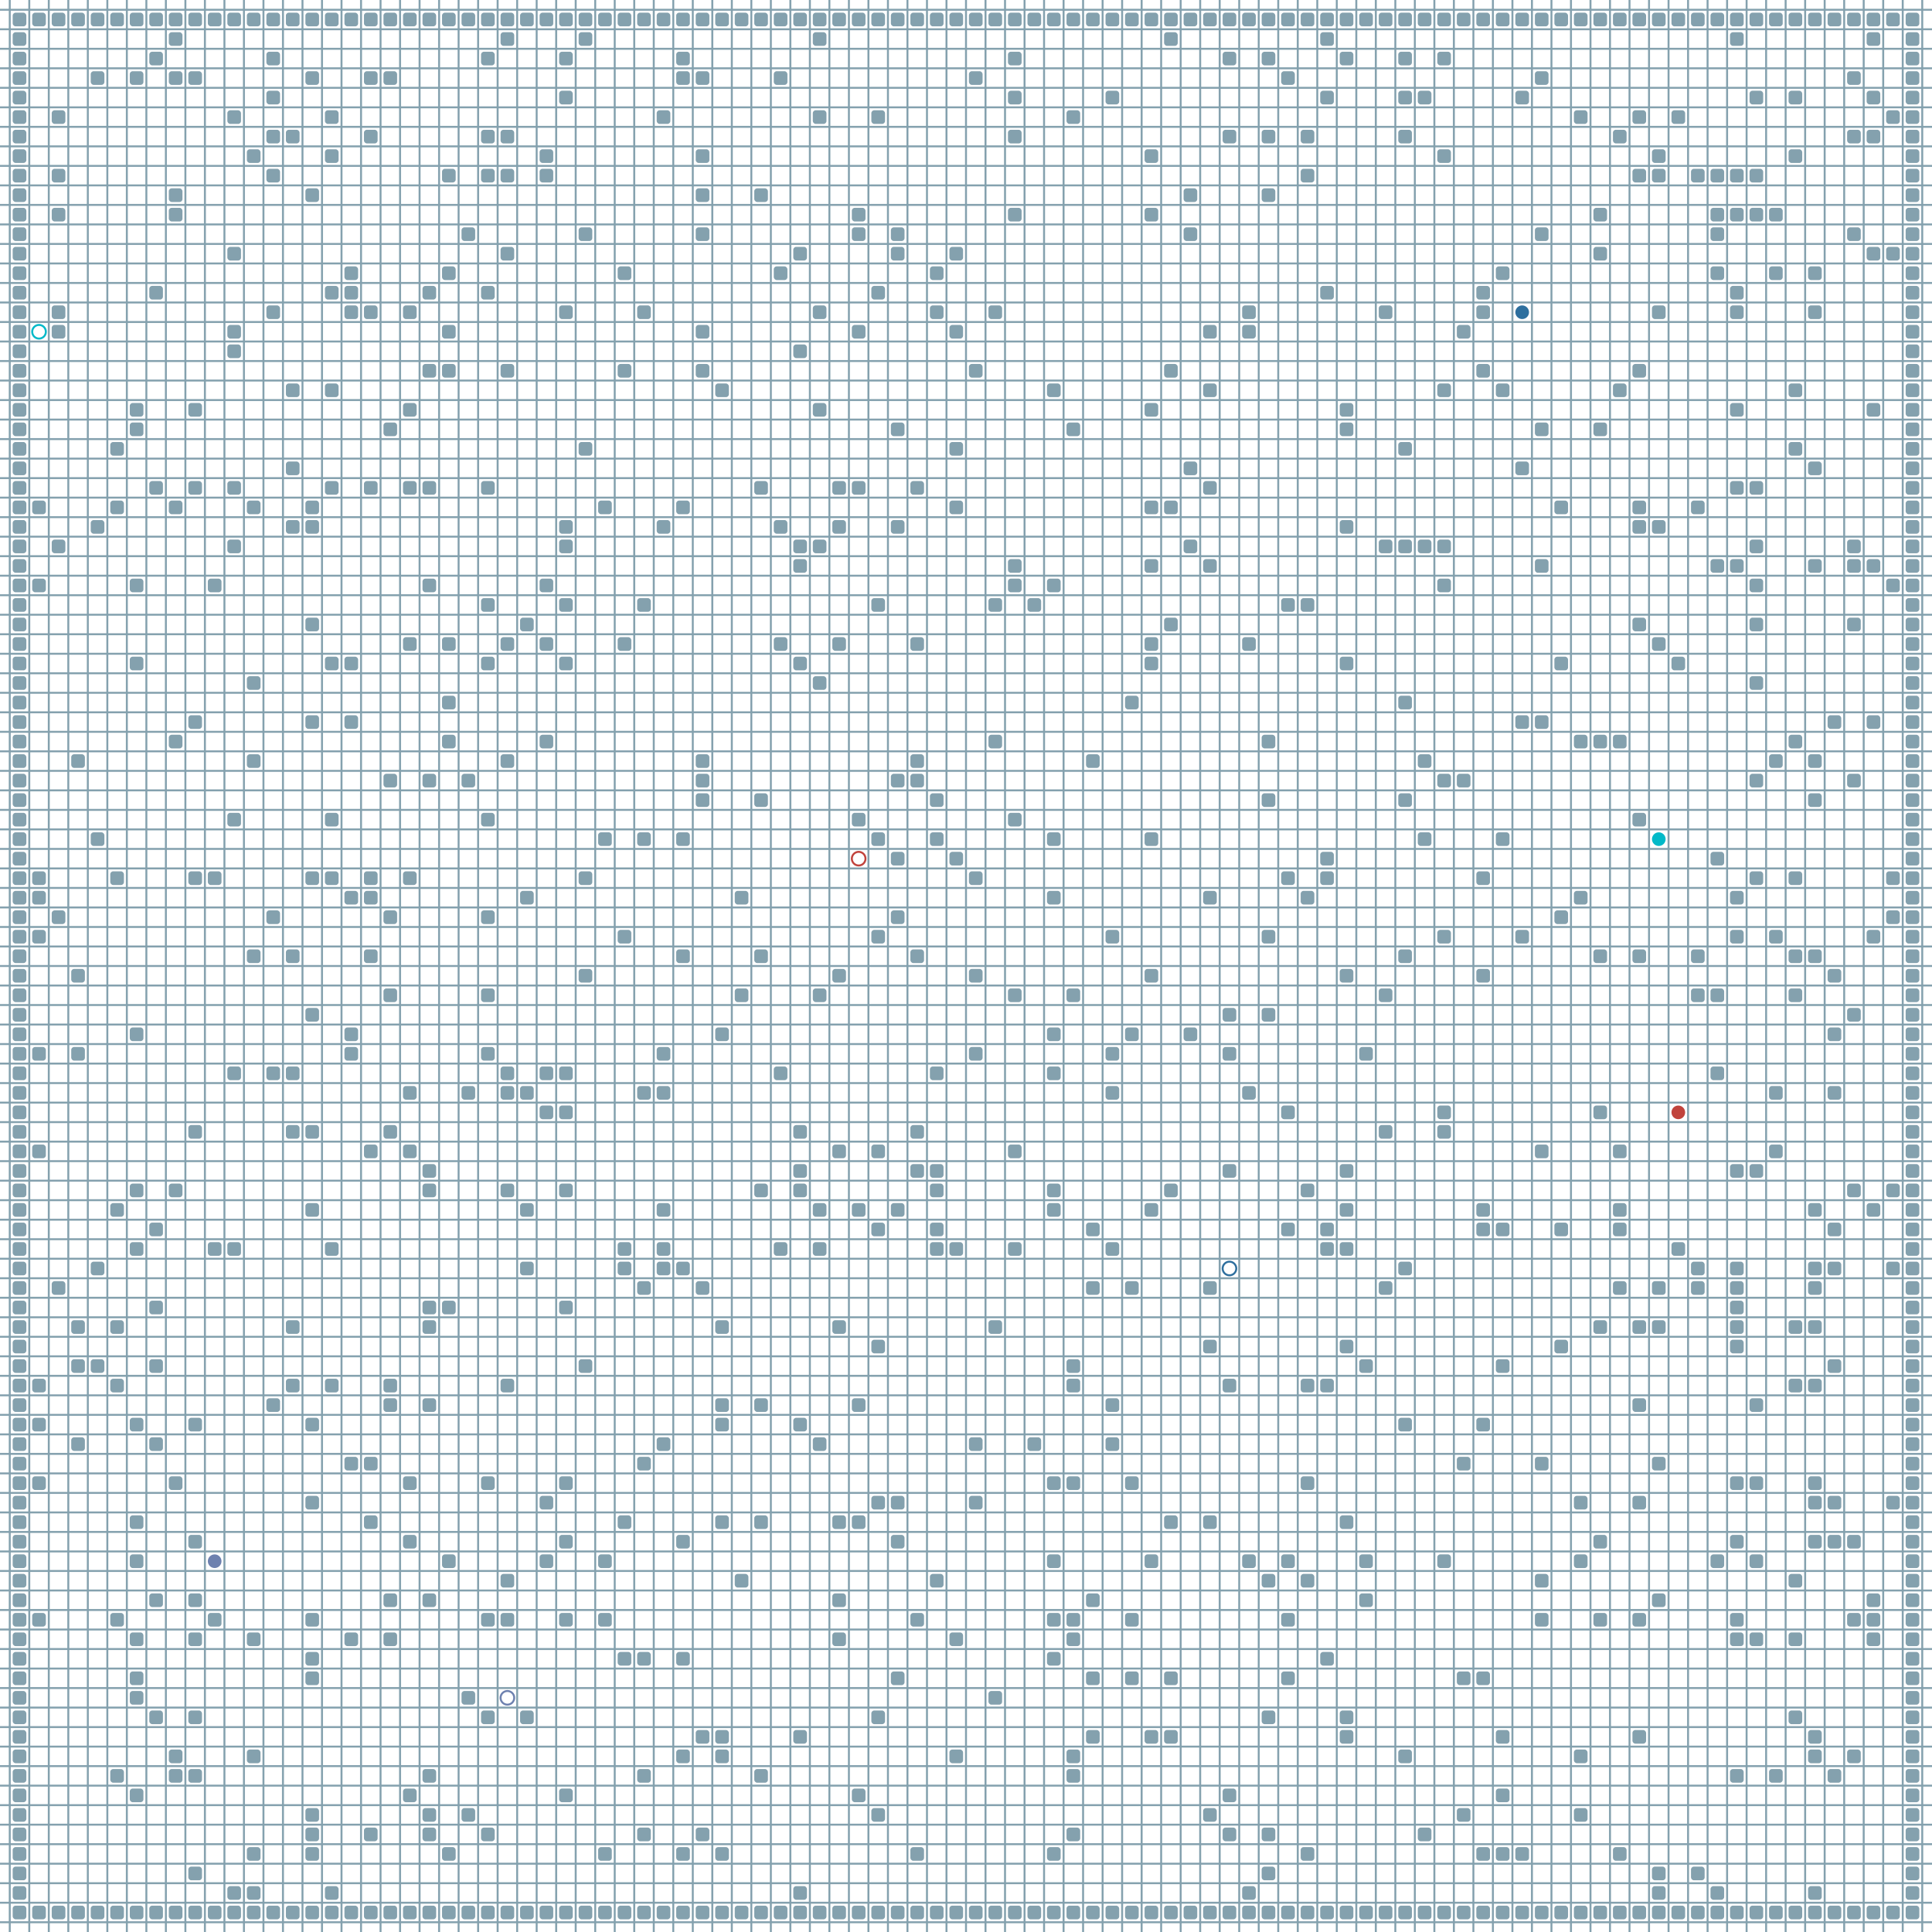 <?xml version="1.0" encoding="UTF-8"?>
        <svg xmlns="http://www.w3.org/2000/svg" xmlns:xlink="http://www.w3.org/1999/xlink"
             width="512" height="512" viewBox="0 -9900 9900 9900">
<defs>

        <rect id="obstacle" width="70" height="70" fill="#84A1AE" rx="15"/>
        <style>
        .line {stroke: #84A1AE; stroke-width: 10;}
        .agent {r: 35;}
        .target {fill: none; stroke-width: 10; r: 35;}
        </style>
        
</defs>

<line class="line" x1="-50.0" x2="-50.0" y1="0" y2="-9900" />
<line class="line" x1="50.0" x2="50.0" y1="0" y2="-9900" />
<line class="line" x1="150.0" x2="150.0" y1="0" y2="-9900" />
<line class="line" x1="250.0" x2="250.0" y1="0" y2="-9900" />
<line class="line" x1="350.0" x2="350.0" y1="0" y2="-9900" />
<line class="line" x1="450.0" x2="450.0" y1="0" y2="-9900" />
<line class="line" x1="550.0" x2="550.0" y1="0" y2="-9900" />
<line class="line" x1="650.0" x2="650.0" y1="0" y2="-9900" />
<line class="line" x1="750.0" x2="750.0" y1="0" y2="-9900" />
<line class="line" x1="850.0" x2="850.0" y1="0" y2="-9900" />
<line class="line" x1="950.0" x2="950.0" y1="0" y2="-9900" />
<line class="line" x1="1050.0" x2="1050.0" y1="0" y2="-9900" />
<line class="line" x1="1150.0" x2="1150.0" y1="0" y2="-9900" />
<line class="line" x1="1250.0" x2="1250.0" y1="0" y2="-9900" />
<line class="line" x1="1350.0" x2="1350.0" y1="0" y2="-9900" />
<line class="line" x1="1450.0" x2="1450.0" y1="0" y2="-9900" />
<line class="line" x1="1550.0" x2="1550.0" y1="0" y2="-9900" />
<line class="line" x1="1650.0" x2="1650.0" y1="0" y2="-9900" />
<line class="line" x1="1750.0" x2="1750.0" y1="0" y2="-9900" />
<line class="line" x1="1850.0" x2="1850.0" y1="0" y2="-9900" />
<line class="line" x1="1950.0" x2="1950.0" y1="0" y2="-9900" />
<line class="line" x1="2050.0" x2="2050.0" y1="0" y2="-9900" />
<line class="line" x1="2150.0" x2="2150.0" y1="0" y2="-9900" />
<line class="line" x1="2250.0" x2="2250.0" y1="0" y2="-9900" />
<line class="line" x1="2350.0" x2="2350.0" y1="0" y2="-9900" />
<line class="line" x1="2450.0" x2="2450.0" y1="0" y2="-9900" />
<line class="line" x1="2550.0" x2="2550.0" y1="0" y2="-9900" />
<line class="line" x1="2650.0" x2="2650.0" y1="0" y2="-9900" />
<line class="line" x1="2750.0" x2="2750.0" y1="0" y2="-9900" />
<line class="line" x1="2850.0" x2="2850.0" y1="0" y2="-9900" />
<line class="line" x1="2950.0" x2="2950.0" y1="0" y2="-9900" />
<line class="line" x1="3050.0" x2="3050.0" y1="0" y2="-9900" />
<line class="line" x1="3150.0" x2="3150.0" y1="0" y2="-9900" />
<line class="line" x1="3250.0" x2="3250.0" y1="0" y2="-9900" />
<line class="line" x1="3350.0" x2="3350.0" y1="0" y2="-9900" />
<line class="line" x1="3450.0" x2="3450.0" y1="0" y2="-9900" />
<line class="line" x1="3550.0" x2="3550.0" y1="0" y2="-9900" />
<line class="line" x1="3650.0" x2="3650.0" y1="0" y2="-9900" />
<line class="line" x1="3750.0" x2="3750.0" y1="0" y2="-9900" />
<line class="line" x1="3850.0" x2="3850.0" y1="0" y2="-9900" />
<line class="line" x1="3950.0" x2="3950.0" y1="0" y2="-9900" />
<line class="line" x1="4050.0" x2="4050.0" y1="0" y2="-9900" />
<line class="line" x1="4150.0" x2="4150.0" y1="0" y2="-9900" />
<line class="line" x1="4250.0" x2="4250.0" y1="0" y2="-9900" />
<line class="line" x1="4350.0" x2="4350.0" y1="0" y2="-9900" />
<line class="line" x1="4450.0" x2="4450.0" y1="0" y2="-9900" />
<line class="line" x1="4550.0" x2="4550.0" y1="0" y2="-9900" />
<line class="line" x1="4650.0" x2="4650.0" y1="0" y2="-9900" />
<line class="line" x1="4750.0" x2="4750.0" y1="0" y2="-9900" />
<line class="line" x1="4850.0" x2="4850.0" y1="0" y2="-9900" />
<line class="line" x1="4950.0" x2="4950.0" y1="0" y2="-9900" />
<line class="line" x1="5050.0" x2="5050.0" y1="0" y2="-9900" />
<line class="line" x1="5150.0" x2="5150.0" y1="0" y2="-9900" />
<line class="line" x1="5250.0" x2="5250.0" y1="0" y2="-9900" />
<line class="line" x1="5350.0" x2="5350.0" y1="0" y2="-9900" />
<line class="line" x1="5450.0" x2="5450.0" y1="0" y2="-9900" />
<line class="line" x1="5550.0" x2="5550.0" y1="0" y2="-9900" />
<line class="line" x1="5650.0" x2="5650.0" y1="0" y2="-9900" />
<line class="line" x1="5750.0" x2="5750.0" y1="0" y2="-9900" />
<line class="line" x1="5850.0" x2="5850.0" y1="0" y2="-9900" />
<line class="line" x1="5950.0" x2="5950.0" y1="0" y2="-9900" />
<line class="line" x1="6050.0" x2="6050.0" y1="0" y2="-9900" />
<line class="line" x1="6150.0" x2="6150.0" y1="0" y2="-9900" />
<line class="line" x1="6250.0" x2="6250.0" y1="0" y2="-9900" />
<line class="line" x1="6350.0" x2="6350.0" y1="0" y2="-9900" />
<line class="line" x1="6450.0" x2="6450.0" y1="0" y2="-9900" />
<line class="line" x1="6550.0" x2="6550.0" y1="0" y2="-9900" />
<line class="line" x1="6650.0" x2="6650.0" y1="0" y2="-9900" />
<line class="line" x1="6750.0" x2="6750.0" y1="0" y2="-9900" />
<line class="line" x1="6850.0" x2="6850.0" y1="0" y2="-9900" />
<line class="line" x1="6950.0" x2="6950.0" y1="0" y2="-9900" />
<line class="line" x1="7050.0" x2="7050.0" y1="0" y2="-9900" />
<line class="line" x1="7150.0" x2="7150.0" y1="0" y2="-9900" />
<line class="line" x1="7250.0" x2="7250.0" y1="0" y2="-9900" />
<line class="line" x1="7350.0" x2="7350.0" y1="0" y2="-9900" />
<line class="line" x1="7450.0" x2="7450.0" y1="0" y2="-9900" />
<line class="line" x1="7550.0" x2="7550.0" y1="0" y2="-9900" />
<line class="line" x1="7650.0" x2="7650.0" y1="0" y2="-9900" />
<line class="line" x1="7750.0" x2="7750.0" y1="0" y2="-9900" />
<line class="line" x1="7850.0" x2="7850.0" y1="0" y2="-9900" />
<line class="line" x1="7950.0" x2="7950.0" y1="0" y2="-9900" />
<line class="line" x1="8050.0" x2="8050.0" y1="0" y2="-9900" />
<line class="line" x1="8150.0" x2="8150.0" y1="0" y2="-9900" />
<line class="line" x1="8250.0" x2="8250.0" y1="0" y2="-9900" />
<line class="line" x1="8350.0" x2="8350.0" y1="0" y2="-9900" />
<line class="line" x1="8450.0" x2="8450.0" y1="0" y2="-9900" />
<line class="line" x1="8550.0" x2="8550.0" y1="0" y2="-9900" />
<line class="line" x1="8650.0" x2="8650.0" y1="0" y2="-9900" />
<line class="line" x1="8750.0" x2="8750.0" y1="0" y2="-9900" />
<line class="line" x1="8850.0" x2="8850.0" y1="0" y2="-9900" />
<line class="line" x1="8950.0" x2="8950.0" y1="0" y2="-9900" />
<line class="line" x1="9050.0" x2="9050.0" y1="0" y2="-9900" />
<line class="line" x1="9150.0" x2="9150.0" y1="0" y2="-9900" />
<line class="line" x1="9250.0" x2="9250.0" y1="0" y2="-9900" />
<line class="line" x1="9350.0" x2="9350.0" y1="0" y2="-9900" />
<line class="line" x1="9450.0" x2="9450.0" y1="0" y2="-9900" />
<line class="line" x1="9550.0" x2="9550.0" y1="0" y2="-9900" />
<line class="line" x1="9650.0" x2="9650.0" y1="0" y2="-9900" />
<line class="line" x1="9750.0" x2="9750.0" y1="0" y2="-9900" />
<line class="line" x1="9850.0" x2="9850.0" y1="0" y2="-9900" />
<line class="line" x1="0" x2="9900" y1="50.0" y2="50.0" />
<line class="line" x1="0" x2="9900" y1="-50.0" y2="-50.0" />
<line class="line" x1="0" x2="9900" y1="-150.0" y2="-150.0" />
<line class="line" x1="0" x2="9900" y1="-250.0" y2="-250.0" />
<line class="line" x1="0" x2="9900" y1="-350.0" y2="-350.0" />
<line class="line" x1="0" x2="9900" y1="-450.0" y2="-450.0" />
<line class="line" x1="0" x2="9900" y1="-550.0" y2="-550.0" />
<line class="line" x1="0" x2="9900" y1="-650.0" y2="-650.0" />
<line class="line" x1="0" x2="9900" y1="-750.0" y2="-750.0" />
<line class="line" x1="0" x2="9900" y1="-850.0" y2="-850.0" />
<line class="line" x1="0" x2="9900" y1="-950.0" y2="-950.0" />
<line class="line" x1="0" x2="9900" y1="-1050.0" y2="-1050.0" />
<line class="line" x1="0" x2="9900" y1="-1150.0" y2="-1150.0" />
<line class="line" x1="0" x2="9900" y1="-1250.0" y2="-1250.0" />
<line class="line" x1="0" x2="9900" y1="-1350.0" y2="-1350.0" />
<line class="line" x1="0" x2="9900" y1="-1450.0" y2="-1450.0" />
<line class="line" x1="0" x2="9900" y1="-1550.0" y2="-1550.0" />
<line class="line" x1="0" x2="9900" y1="-1650.0" y2="-1650.0" />
<line class="line" x1="0" x2="9900" y1="-1750.0" y2="-1750.0" />
<line class="line" x1="0" x2="9900" y1="-1850.0" y2="-1850.0" />
<line class="line" x1="0" x2="9900" y1="-1950.0" y2="-1950.0" />
<line class="line" x1="0" x2="9900" y1="-2050.0" y2="-2050.0" />
<line class="line" x1="0" x2="9900" y1="-2150.0" y2="-2150.0" />
<line class="line" x1="0" x2="9900" y1="-2250.0" y2="-2250.0" />
<line class="line" x1="0" x2="9900" y1="-2350.0" y2="-2350.0" />
<line class="line" x1="0" x2="9900" y1="-2450.0" y2="-2450.0" />
<line class="line" x1="0" x2="9900" y1="-2550.0" y2="-2550.0" />
<line class="line" x1="0" x2="9900" y1="-2650.0" y2="-2650.0" />
<line class="line" x1="0" x2="9900" y1="-2750.0" y2="-2750.0" />
<line class="line" x1="0" x2="9900" y1="-2850.0" y2="-2850.0" />
<line class="line" x1="0" x2="9900" y1="-2950.0" y2="-2950.0" />
<line class="line" x1="0" x2="9900" y1="-3050.0" y2="-3050.0" />
<line class="line" x1="0" x2="9900" y1="-3150.0" y2="-3150.0" />
<line class="line" x1="0" x2="9900" y1="-3250.0" y2="-3250.0" />
<line class="line" x1="0" x2="9900" y1="-3350.0" y2="-3350.0" />
<line class="line" x1="0" x2="9900" y1="-3450.0" y2="-3450.0" />
<line class="line" x1="0" x2="9900" y1="-3550.0" y2="-3550.0" />
<line class="line" x1="0" x2="9900" y1="-3650.0" y2="-3650.0" />
<line class="line" x1="0" x2="9900" y1="-3750.0" y2="-3750.0" />
<line class="line" x1="0" x2="9900" y1="-3850.0" y2="-3850.0" />
<line class="line" x1="0" x2="9900" y1="-3950.0" y2="-3950.0" />
<line class="line" x1="0" x2="9900" y1="-4050.0" y2="-4050.0" />
<line class="line" x1="0" x2="9900" y1="-4150.0" y2="-4150.0" />
<line class="line" x1="0" x2="9900" y1="-4250.0" y2="-4250.0" />
<line class="line" x1="0" x2="9900" y1="-4350.0" y2="-4350.0" />
<line class="line" x1="0" x2="9900" y1="-4450.0" y2="-4450.0" />
<line class="line" x1="0" x2="9900" y1="-4550.0" y2="-4550.0" />
<line class="line" x1="0" x2="9900" y1="-4650.0" y2="-4650.0" />
<line class="line" x1="0" x2="9900" y1="-4750.0" y2="-4750.0" />
<line class="line" x1="0" x2="9900" y1="-4850.0" y2="-4850.0" />
<line class="line" x1="0" x2="9900" y1="-4950.0" y2="-4950.0" />
<line class="line" x1="0" x2="9900" y1="-5050.0" y2="-5050.0" />
<line class="line" x1="0" x2="9900" y1="-5150.0" y2="-5150.0" />
<line class="line" x1="0" x2="9900" y1="-5250.0" y2="-5250.0" />
<line class="line" x1="0" x2="9900" y1="-5350.0" y2="-5350.0" />
<line class="line" x1="0" x2="9900" y1="-5450.0" y2="-5450.0" />
<line class="line" x1="0" x2="9900" y1="-5550.0" y2="-5550.0" />
<line class="line" x1="0" x2="9900" y1="-5650.0" y2="-5650.0" />
<line class="line" x1="0" x2="9900" y1="-5750.0" y2="-5750.0" />
<line class="line" x1="0" x2="9900" y1="-5850.0" y2="-5850.0" />
<line class="line" x1="0" x2="9900" y1="-5950.0" y2="-5950.0" />
<line class="line" x1="0" x2="9900" y1="-6050.0" y2="-6050.0" />
<line class="line" x1="0" x2="9900" y1="-6150.0" y2="-6150.0" />
<line class="line" x1="0" x2="9900" y1="-6250.0" y2="-6250.0" />
<line class="line" x1="0" x2="9900" y1="-6350.0" y2="-6350.0" />
<line class="line" x1="0" x2="9900" y1="-6450.0" y2="-6450.0" />
<line class="line" x1="0" x2="9900" y1="-6550.0" y2="-6550.0" />
<line class="line" x1="0" x2="9900" y1="-6650.0" y2="-6650.0" />
<line class="line" x1="0" x2="9900" y1="-6750.0" y2="-6750.0" />
<line class="line" x1="0" x2="9900" y1="-6850.0" y2="-6850.0" />
<line class="line" x1="0" x2="9900" y1="-6950.0" y2="-6950.0" />
<line class="line" x1="0" x2="9900" y1="-7050.0" y2="-7050.0" />
<line class="line" x1="0" x2="9900" y1="-7150.0" y2="-7150.0" />
<line class="line" x1="0" x2="9900" y1="-7250.0" y2="-7250.0" />
<line class="line" x1="0" x2="9900" y1="-7350.0" y2="-7350.0" />
<line class="line" x1="0" x2="9900" y1="-7450.0" y2="-7450.0" />
<line class="line" x1="0" x2="9900" y1="-7550.0" y2="-7550.0" />
<line class="line" x1="0" x2="9900" y1="-7650.0" y2="-7650.0" />
<line class="line" x1="0" x2="9900" y1="-7750.0" y2="-7750.0" />
<line class="line" x1="0" x2="9900" y1="-7850.0" y2="-7850.0" />
<line class="line" x1="0" x2="9900" y1="-7950.0" y2="-7950.0" />
<line class="line" x1="0" x2="9900" y1="-8050.0" y2="-8050.0" />
<line class="line" x1="0" x2="9900" y1="-8150.0" y2="-8150.0" />
<line class="line" x1="0" x2="9900" y1="-8250.0" y2="-8250.0" />
<line class="line" x1="0" x2="9900" y1="-8350.0" y2="-8350.0" />
<line class="line" x1="0" x2="9900" y1="-8450.0" y2="-8450.0" />
<line class="line" x1="0" x2="9900" y1="-8550.0" y2="-8550.0" />
<line class="line" x1="0" x2="9900" y1="-8650.0" y2="-8650.0" />
<line class="line" x1="0" x2="9900" y1="-8750.0" y2="-8750.0" />
<line class="line" x1="0" x2="9900" y1="-8850.0" y2="-8850.0" />
<line class="line" x1="0" x2="9900" y1="-8950.0" y2="-8950.0" />
<line class="line" x1="0" x2="9900" y1="-9050.0" y2="-9050.0" />
<line class="line" x1="0" x2="9900" y1="-9150.0" y2="-9150.0" />
<line class="line" x1="0" x2="9900" y1="-9250.0" y2="-9250.0" />
<line class="line" x1="0" x2="9900" y1="-9350.0" y2="-9350.0" />
<line class="line" x1="0" x2="9900" y1="-9450.0" y2="-9450.0" />
<line class="line" x1="0" x2="9900" y1="-9550.0" y2="-9550.0" />
<line class="line" x1="0" x2="9900" y1="-9650.0" y2="-9650.0" />
<line class="line" x1="0" x2="9900" y1="-9750.0" y2="-9750.0" />
<line class="line" x1="0" x2="9900" y1="-9850.0" y2="-9850.0" />
<use href="#obstacle" x="65" y="-135" />
<use href="#obstacle" x="65" y="-235" />
<use href="#obstacle" x="65" y="-335" />
<use href="#obstacle" x="65" y="-435" />
<use href="#obstacle" x="65" y="-535" />
<use href="#obstacle" x="65" y="-635" />
<use href="#obstacle" x="65" y="-735" />
<use href="#obstacle" x="65" y="-835" />
<use href="#obstacle" x="65" y="-935" />
<use href="#obstacle" x="65" y="-1035" />
<use href="#obstacle" x="65" y="-1135" />
<use href="#obstacle" x="65" y="-1235" />
<use href="#obstacle" x="65" y="-1335" />
<use href="#obstacle" x="65" y="-1435" />
<use href="#obstacle" x="65" y="-1535" />
<use href="#obstacle" x="65" y="-1635" />
<use href="#obstacle" x="65" y="-1735" />
<use href="#obstacle" x="65" y="-1835" />
<use href="#obstacle" x="65" y="-1935" />
<use href="#obstacle" x="65" y="-2035" />
<use href="#obstacle" x="65" y="-2135" />
<use href="#obstacle" x="65" y="-2235" />
<use href="#obstacle" x="65" y="-2335" />
<use href="#obstacle" x="65" y="-2435" />
<use href="#obstacle" x="65" y="-2535" />
<use href="#obstacle" x="65" y="-2635" />
<use href="#obstacle" x="65" y="-2735" />
<use href="#obstacle" x="65" y="-2835" />
<use href="#obstacle" x="65" y="-2935" />
<use href="#obstacle" x="65" y="-3035" />
<use href="#obstacle" x="65" y="-3135" />
<use href="#obstacle" x="65" y="-3235" />
<use href="#obstacle" x="65" y="-3335" />
<use href="#obstacle" x="65" y="-3435" />
<use href="#obstacle" x="65" y="-3535" />
<use href="#obstacle" x="65" y="-3635" />
<use href="#obstacle" x="65" y="-3735" />
<use href="#obstacle" x="65" y="-3835" />
<use href="#obstacle" x="65" y="-3935" />
<use href="#obstacle" x="65" y="-4035" />
<use href="#obstacle" x="65" y="-4135" />
<use href="#obstacle" x="65" y="-4235" />
<use href="#obstacle" x="65" y="-4335" />
<use href="#obstacle" x="65" y="-4435" />
<use href="#obstacle" x="65" y="-4535" />
<use href="#obstacle" x="65" y="-4635" />
<use href="#obstacle" x="65" y="-4735" />
<use href="#obstacle" x="65" y="-4835" />
<use href="#obstacle" x="65" y="-4935" />
<use href="#obstacle" x="65" y="-5035" />
<use href="#obstacle" x="65" y="-5135" />
<use href="#obstacle" x="65" y="-5235" />
<use href="#obstacle" x="65" y="-5335" />
<use href="#obstacle" x="65" y="-5435" />
<use href="#obstacle" x="65" y="-5535" />
<use href="#obstacle" x="65" y="-5635" />
<use href="#obstacle" x="65" y="-5735" />
<use href="#obstacle" x="65" y="-5835" />
<use href="#obstacle" x="65" y="-5935" />
<use href="#obstacle" x="65" y="-6035" />
<use href="#obstacle" x="65" y="-6135" />
<use href="#obstacle" x="65" y="-6235" />
<use href="#obstacle" x="65" y="-6335" />
<use href="#obstacle" x="65" y="-6435" />
<use href="#obstacle" x="65" y="-6535" />
<use href="#obstacle" x="65" y="-6635" />
<use href="#obstacle" x="65" y="-6735" />
<use href="#obstacle" x="65" y="-6835" />
<use href="#obstacle" x="65" y="-6935" />
<use href="#obstacle" x="65" y="-7035" />
<use href="#obstacle" x="65" y="-7135" />
<use href="#obstacle" x="65" y="-7235" />
<use href="#obstacle" x="65" y="-7335" />
<use href="#obstacle" x="65" y="-7435" />
<use href="#obstacle" x="65" y="-7535" />
<use href="#obstacle" x="65" y="-7635" />
<use href="#obstacle" x="65" y="-7735" />
<use href="#obstacle" x="65" y="-7835" />
<use href="#obstacle" x="65" y="-7935" />
<use href="#obstacle" x="65" y="-8035" />
<use href="#obstacle" x="65" y="-8135" />
<use href="#obstacle" x="65" y="-8235" />
<use href="#obstacle" x="65" y="-8335" />
<use href="#obstacle" x="65" y="-8435" />
<use href="#obstacle" x="65" y="-8535" />
<use href="#obstacle" x="65" y="-8635" />
<use href="#obstacle" x="65" y="-8735" />
<use href="#obstacle" x="65" y="-8835" />
<use href="#obstacle" x="65" y="-8935" />
<use href="#obstacle" x="65" y="-9035" />
<use href="#obstacle" x="65" y="-9135" />
<use href="#obstacle" x="65" y="-9235" />
<use href="#obstacle" x="65" y="-9335" />
<use href="#obstacle" x="65" y="-9435" />
<use href="#obstacle" x="65" y="-9535" />
<use href="#obstacle" x="65" y="-9635" />
<use href="#obstacle" x="65" y="-9735" />
<use href="#obstacle" x="65" y="-9835" />
<use href="#obstacle" x="165" y="-135" />
<use href="#obstacle" x="165" y="-1635" />
<use href="#obstacle" x="165" y="-2335" />
<use href="#obstacle" x="165" y="-2635" />
<use href="#obstacle" x="165" y="-2835" />
<use href="#obstacle" x="165" y="-4035" />
<use href="#obstacle" x="165" y="-4535" />
<use href="#obstacle" x="165" y="-5135" />
<use href="#obstacle" x="165" y="-5335" />
<use href="#obstacle" x="165" y="-5435" />
<use href="#obstacle" x="165" y="-6935" />
<use href="#obstacle" x="165" y="-7335" />
<use href="#obstacle" x="165" y="-9835" />
<use href="#obstacle" x="265" y="-135" />
<use href="#obstacle" x="265" y="-3335" />
<use href="#obstacle" x="265" y="-5235" />
<use href="#obstacle" x="265" y="-7135" />
<use href="#obstacle" x="265" y="-8235" />
<use href="#obstacle" x="265" y="-8335" />
<use href="#obstacle" x="265" y="-8835" />
<use href="#obstacle" x="265" y="-9035" />
<use href="#obstacle" x="265" y="-9335" />
<use href="#obstacle" x="265" y="-9835" />
<use href="#obstacle" x="365" y="-135" />
<use href="#obstacle" x="365" y="-2535" />
<use href="#obstacle" x="365" y="-2935" />
<use href="#obstacle" x="365" y="-3135" />
<use href="#obstacle" x="365" y="-4535" />
<use href="#obstacle" x="365" y="-4935" />
<use href="#obstacle" x="365" y="-6035" />
<use href="#obstacle" x="365" y="-9835" />
<use href="#obstacle" x="465" y="-135" />
<use href="#obstacle" x="465" y="-2935" />
<use href="#obstacle" x="465" y="-3435" />
<use href="#obstacle" x="465" y="-5635" />
<use href="#obstacle" x="465" y="-7235" />
<use href="#obstacle" x="465" y="-9535" />
<use href="#obstacle" x="465" y="-9835" />
<use href="#obstacle" x="565" y="-135" />
<use href="#obstacle" x="565" y="-835" />
<use href="#obstacle" x="565" y="-1635" />
<use href="#obstacle" x="565" y="-2835" />
<use href="#obstacle" x="565" y="-3135" />
<use href="#obstacle" x="565" y="-3735" />
<use href="#obstacle" x="565" y="-5435" />
<use href="#obstacle" x="565" y="-7335" />
<use href="#obstacle" x="565" y="-7635" />
<use href="#obstacle" x="565" y="-9835" />
<use href="#obstacle" x="665" y="-135" />
<use href="#obstacle" x="665" y="-735" />
<use href="#obstacle" x="665" y="-1235" />
<use href="#obstacle" x="665" y="-1335" />
<use href="#obstacle" x="665" y="-1535" />
<use href="#obstacle" x="665" y="-1935" />
<use href="#obstacle" x="665" y="-2135" />
<use href="#obstacle" x="665" y="-2635" />
<use href="#obstacle" x="665" y="-3535" />
<use href="#obstacle" x="665" y="-3835" />
<use href="#obstacle" x="665" y="-4635" />
<use href="#obstacle" x="665" y="-6535" />
<use href="#obstacle" x="665" y="-6935" />
<use href="#obstacle" x="665" y="-7735" />
<use href="#obstacle" x="665" y="-7835" />
<use href="#obstacle" x="665" y="-9535" />
<use href="#obstacle" x="665" y="-9835" />
<use href="#obstacle" x="765" y="-135" />
<use href="#obstacle" x="765" y="-1135" />
<use href="#obstacle" x="765" y="-1735" />
<use href="#obstacle" x="765" y="-2535" />
<use href="#obstacle" x="765" y="-2935" />
<use href="#obstacle" x="765" y="-3235" />
<use href="#obstacle" x="765" y="-3635" />
<use href="#obstacle" x="765" y="-7435" />
<use href="#obstacle" x="765" y="-8435" />
<use href="#obstacle" x="765" y="-9635" />
<use href="#obstacle" x="765" y="-9835" />
<use href="#obstacle" x="865" y="-135" />
<use href="#obstacle" x="865" y="-835" />
<use href="#obstacle" x="865" y="-935" />
<use href="#obstacle" x="865" y="-2335" />
<use href="#obstacle" x="865" y="-3835" />
<use href="#obstacle" x="865" y="-6135" />
<use href="#obstacle" x="865" y="-7335" />
<use href="#obstacle" x="865" y="-8835" />
<use href="#obstacle" x="865" y="-8935" />
<use href="#obstacle" x="865" y="-9535" />
<use href="#obstacle" x="865" y="-9735" />
<use href="#obstacle" x="865" y="-9835" />
<use href="#obstacle" x="965" y="-135" />
<use href="#obstacle" x="965" y="-335" />
<use href="#obstacle" x="965" y="-835" />
<use href="#obstacle" x="965" y="-1135" />
<use href="#obstacle" x="965" y="-1535" />
<use href="#obstacle" x="965" y="-1735" />
<use href="#obstacle" x="965" y="-2035" />
<use href="#obstacle" x="965" y="-2635" />
<use href="#obstacle" x="965" y="-4135" />
<use href="#obstacle" x="965" y="-5435" />
<use href="#obstacle" x="965" y="-6235" />
<use href="#obstacle" x="965" y="-7435" />
<use href="#obstacle" x="965" y="-7835" />
<use href="#obstacle" x="965" y="-9535" />
<use href="#obstacle" x="965" y="-9835" />
<use href="#obstacle" x="1065" y="-135" />
<use href="#obstacle" x="1065" y="-1635" />
<use href="#obstacle" x="1065" y="-3535" />
<use href="#obstacle" x="1065" y="-5435" />
<use href="#obstacle" x="1065" y="-6935" />
<use href="#obstacle" x="1065" y="-9835" />
<use href="#obstacle" x="1165" y="-135" />
<use href="#obstacle" x="1165" y="-235" />
<use href="#obstacle" x="1165" y="-3535" />
<use href="#obstacle" x="1165" y="-4435" />
<use href="#obstacle" x="1165" y="-5735" />
<use href="#obstacle" x="1165" y="-7135" />
<use href="#obstacle" x="1165" y="-7435" />
<use href="#obstacle" x="1165" y="-8135" />
<use href="#obstacle" x="1165" y="-8235" />
<use href="#obstacle" x="1165" y="-8635" />
<use href="#obstacle" x="1165" y="-9335" />
<use href="#obstacle" x="1165" y="-9835" />
<use href="#obstacle" x="1265" y="-135" />
<use href="#obstacle" x="1265" y="-235" />
<use href="#obstacle" x="1265" y="-435" />
<use href="#obstacle" x="1265" y="-935" />
<use href="#obstacle" x="1265" y="-1535" />
<use href="#obstacle" x="1265" y="-5035" />
<use href="#obstacle" x="1265" y="-6035" />
<use href="#obstacle" x="1265" y="-6435" />
<use href="#obstacle" x="1265" y="-7335" />
<use href="#obstacle" x="1265" y="-9135" />
<use href="#obstacle" x="1265" y="-9835" />
<use href="#obstacle" x="1365" y="-135" />
<use href="#obstacle" x="1365" y="-2735" />
<use href="#obstacle" x="1365" y="-4435" />
<use href="#obstacle" x="1365" y="-5235" />
<use href="#obstacle" x="1365" y="-8335" />
<use href="#obstacle" x="1365" y="-9035" />
<use href="#obstacle" x="1365" y="-9235" />
<use href="#obstacle" x="1365" y="-9435" />
<use href="#obstacle" x="1365" y="-9635" />
<use href="#obstacle" x="1365" y="-9835" />
<use href="#obstacle" x="1465" y="-135" />
<use href="#obstacle" x="1465" y="-2835" />
<use href="#obstacle" x="1465" y="-3135" />
<use href="#obstacle" x="1465" y="-4135" />
<use href="#obstacle" x="1465" y="-4435" />
<use href="#obstacle" x="1465" y="-5035" />
<use href="#obstacle" x="1465" y="-7235" />
<use href="#obstacle" x="1465" y="-7535" />
<use href="#obstacle" x="1465" y="-7935" />
<use href="#obstacle" x="1465" y="-9235" />
<use href="#obstacle" x="1465" y="-9835" />
<use href="#obstacle" x="1565" y="-135" />
<use href="#obstacle" x="1565" y="-435" />
<use href="#obstacle" x="1565" y="-535" />
<use href="#obstacle" x="1565" y="-635" />
<use href="#obstacle" x="1565" y="-1335" />
<use href="#obstacle" x="1565" y="-1435" />
<use href="#obstacle" x="1565" y="-1635" />
<use href="#obstacle" x="1565" y="-2235" />
<use href="#obstacle" x="1565" y="-2635" />
<use href="#obstacle" x="1565" y="-3735" />
<use href="#obstacle" x="1565" y="-4135" />
<use href="#obstacle" x="1565" y="-4735" />
<use href="#obstacle" x="1565" y="-5435" />
<use href="#obstacle" x="1565" y="-6235" />
<use href="#obstacle" x="1565" y="-6735" />
<use href="#obstacle" x="1565" y="-7235" />
<use href="#obstacle" x="1565" y="-7335" />
<use href="#obstacle" x="1565" y="-8935" />
<use href="#obstacle" x="1565" y="-9535" />
<use href="#obstacle" x="1565" y="-9835" />
<use href="#obstacle" x="1665" y="-135" />
<use href="#obstacle" x="1665" y="-235" />
<use href="#obstacle" x="1665" y="-2835" />
<use href="#obstacle" x="1665" y="-3535" />
<use href="#obstacle" x="1665" y="-5435" />
<use href="#obstacle" x="1665" y="-5735" />
<use href="#obstacle" x="1665" y="-6535" />
<use href="#obstacle" x="1665" y="-7435" />
<use href="#obstacle" x="1665" y="-7935" />
<use href="#obstacle" x="1665" y="-8435" />
<use href="#obstacle" x="1665" y="-9135" />
<use href="#obstacle" x="1665" y="-9335" />
<use href="#obstacle" x="1665" y="-9835" />
<use href="#obstacle" x="1765" y="-135" />
<use href="#obstacle" x="1765" y="-1535" />
<use href="#obstacle" x="1765" y="-2435" />
<use href="#obstacle" x="1765" y="-4535" />
<use href="#obstacle" x="1765" y="-4635" />
<use href="#obstacle" x="1765" y="-5335" />
<use href="#obstacle" x="1765" y="-6235" />
<use href="#obstacle" x="1765" y="-6535" />
<use href="#obstacle" x="1765" y="-8335" />
<use href="#obstacle" x="1765" y="-8435" />
<use href="#obstacle" x="1765" y="-8535" />
<use href="#obstacle" x="1765" y="-9835" />
<use href="#obstacle" x="1865" y="-135" />
<use href="#obstacle" x="1865" y="-535" />
<use href="#obstacle" x="1865" y="-2135" />
<use href="#obstacle" x="1865" y="-2435" />
<use href="#obstacle" x="1865" y="-4035" />
<use href="#obstacle" x="1865" y="-5035" />
<use href="#obstacle" x="1865" y="-5335" />
<use href="#obstacle" x="1865" y="-5435" />
<use href="#obstacle" x="1865" y="-7435" />
<use href="#obstacle" x="1865" y="-8335" />
<use href="#obstacle" x="1865" y="-9235" />
<use href="#obstacle" x="1865" y="-9535" />
<use href="#obstacle" x="1865" y="-9835" />
<use href="#obstacle" x="1965" y="-135" />
<use href="#obstacle" x="1965" y="-1535" />
<use href="#obstacle" x="1965" y="-1735" />
<use href="#obstacle" x="1965" y="-2735" />
<use href="#obstacle" x="1965" y="-2835" />
<use href="#obstacle" x="1965" y="-4135" />
<use href="#obstacle" x="1965" y="-4835" />
<use href="#obstacle" x="1965" y="-5235" />
<use href="#obstacle" x="1965" y="-5935" />
<use href="#obstacle" x="1965" y="-7735" />
<use href="#obstacle" x="1965" y="-9535" />
<use href="#obstacle" x="1965" y="-9835" />
<use href="#obstacle" x="2065" y="-135" />
<use href="#obstacle" x="2065" y="-735" />
<use href="#obstacle" x="2065" y="-2035" />
<use href="#obstacle" x="2065" y="-2335" />
<use href="#obstacle" x="2065" y="-4035" />
<use href="#obstacle" x="2065" y="-4335" />
<use href="#obstacle" x="2065" y="-5435" />
<use href="#obstacle" x="2065" y="-6635" />
<use href="#obstacle" x="2065" y="-7435" />
<use href="#obstacle" x="2065" y="-7835" />
<use href="#obstacle" x="2065" y="-8335" />
<use href="#obstacle" x="2065" y="-9835" />
<use href="#obstacle" x="2165" y="-135" />
<use href="#obstacle" x="2165" y="-535" />
<use href="#obstacle" x="2165" y="-635" />
<use href="#obstacle" x="2165" y="-835" />
<use href="#obstacle" x="2165" y="-1735" />
<use href="#obstacle" x="2165" y="-2735" />
<use href="#obstacle" x="2165" y="-3135" />
<use href="#obstacle" x="2165" y="-3235" />
<use href="#obstacle" x="2165" y="-3835" />
<use href="#obstacle" x="2165" y="-3935" />
<use href="#obstacle" x="2165" y="-5935" />
<use href="#obstacle" x="2165" y="-6935" />
<use href="#obstacle" x="2165" y="-7435" />
<use href="#obstacle" x="2165" y="-8035" />
<use href="#obstacle" x="2165" y="-8435" />
<use href="#obstacle" x="2165" y="-9835" />
<use href="#obstacle" x="2265" y="-135" />
<use href="#obstacle" x="2265" y="-435" />
<use href="#obstacle" x="2265" y="-1935" />
<use href="#obstacle" x="2265" y="-3235" />
<use href="#obstacle" x="2265" y="-6135" />
<use href="#obstacle" x="2265" y="-6335" />
<use href="#obstacle" x="2265" y="-6635" />
<use href="#obstacle" x="2265" y="-8035" />
<use href="#obstacle" x="2265" y="-8235" />
<use href="#obstacle" x="2265" y="-8535" />
<use href="#obstacle" x="2265" y="-9035" />
<use href="#obstacle" x="2265" y="-9835" />
<use href="#obstacle" x="2365" y="-135" />
<use href="#obstacle" x="2365" y="-635" />
<use href="#obstacle" x="2365" y="-1235" />
<use href="#obstacle" x="2365" y="-4335" />
<use href="#obstacle" x="2365" y="-5935" />
<use href="#obstacle" x="2365" y="-8735" />
<use href="#obstacle" x="2365" y="-9835" />
<use href="#obstacle" x="2465" y="-135" />
<use href="#obstacle" x="2465" y="-535" />
<use href="#obstacle" x="2465" y="-1135" />
<use href="#obstacle" x="2465" y="-1635" />
<use href="#obstacle" x="2465" y="-2335" />
<use href="#obstacle" x="2465" y="-4535" />
<use href="#obstacle" x="2465" y="-4835" />
<use href="#obstacle" x="2465" y="-5235" />
<use href="#obstacle" x="2465" y="-5735" />
<use href="#obstacle" x="2465" y="-6535" />
<use href="#obstacle" x="2465" y="-6835" />
<use href="#obstacle" x="2465" y="-7435" />
<use href="#obstacle" x="2465" y="-8435" />
<use href="#obstacle" x="2465" y="-9035" />
<use href="#obstacle" x="2465" y="-9235" />
<use href="#obstacle" x="2465" y="-9635" />
<use href="#obstacle" x="2465" y="-9835" />
<use href="#obstacle" x="2565" y="-135" />
<use href="#obstacle" x="2565" y="-1635" />
<use href="#obstacle" x="2565" y="-1835" />
<use href="#obstacle" x="2565" y="-2835" />
<use href="#obstacle" x="2565" y="-3835" />
<use href="#obstacle" x="2565" y="-4335" />
<use href="#obstacle" x="2565" y="-4435" />
<use href="#obstacle" x="2565" y="-6035" />
<use href="#obstacle" x="2565" y="-6635" />
<use href="#obstacle" x="2565" y="-8035" />
<use href="#obstacle" x="2565" y="-8635" />
<use href="#obstacle" x="2565" y="-9035" />
<use href="#obstacle" x="2565" y="-9235" />
<use href="#obstacle" x="2565" y="-9735" />
<use href="#obstacle" x="2565" y="-9835" />
<use href="#obstacle" x="2665" y="-135" />
<use href="#obstacle" x="2665" y="-1135" />
<use href="#obstacle" x="2665" y="-3435" />
<use href="#obstacle" x="2665" y="-3735" />
<use href="#obstacle" x="2665" y="-4335" />
<use href="#obstacle" x="2665" y="-5335" />
<use href="#obstacle" x="2665" y="-6735" />
<use href="#obstacle" x="2665" y="-9835" />
<use href="#obstacle" x="2765" y="-135" />
<use href="#obstacle" x="2765" y="-1935" />
<use href="#obstacle" x="2765" y="-2235" />
<use href="#obstacle" x="2765" y="-4235" />
<use href="#obstacle" x="2765" y="-4435" />
<use href="#obstacle" x="2765" y="-6135" />
<use href="#obstacle" x="2765" y="-6635" />
<use href="#obstacle" x="2765" y="-6935" />
<use href="#obstacle" x="2765" y="-9035" />
<use href="#obstacle" x="2765" y="-9135" />
<use href="#obstacle" x="2765" y="-9835" />
<use href="#obstacle" x="2865" y="-135" />
<use href="#obstacle" x="2865" y="-735" />
<use href="#obstacle" x="2865" y="-1635" />
<use href="#obstacle" x="2865" y="-2035" />
<use href="#obstacle" x="2865" y="-2335" />
<use href="#obstacle" x="2865" y="-3235" />
<use href="#obstacle" x="2865" y="-3835" />
<use href="#obstacle" x="2865" y="-4235" />
<use href="#obstacle" x="2865" y="-4435" />
<use href="#obstacle" x="2865" y="-6535" />
<use href="#obstacle" x="2865" y="-6835" />
<use href="#obstacle" x="2865" y="-7135" />
<use href="#obstacle" x="2865" y="-7235" />
<use href="#obstacle" x="2865" y="-8335" />
<use href="#obstacle" x="2865" y="-9435" />
<use href="#obstacle" x="2865" y="-9635" />
<use href="#obstacle" x="2865" y="-9835" />
<use href="#obstacle" x="2965" y="-135" />
<use href="#obstacle" x="2965" y="-2935" />
<use href="#obstacle" x="2965" y="-4935" />
<use href="#obstacle" x="2965" y="-5435" />
<use href="#obstacle" x="2965" y="-7635" />
<use href="#obstacle" x="2965" y="-8735" />
<use href="#obstacle" x="2965" y="-9735" />
<use href="#obstacle" x="2965" y="-9835" />
<use href="#obstacle" x="3065" y="-135" />
<use href="#obstacle" x="3065" y="-435" />
<use href="#obstacle" x="3065" y="-1635" />
<use href="#obstacle" x="3065" y="-1935" />
<use href="#obstacle" x="3065" y="-5635" />
<use href="#obstacle" x="3065" y="-7335" />
<use href="#obstacle" x="3065" y="-9835" />
<use href="#obstacle" x="3165" y="-135" />
<use href="#obstacle" x="3165" y="-1435" />
<use href="#obstacle" x="3165" y="-2135" />
<use href="#obstacle" x="3165" y="-3435" />
<use href="#obstacle" x="3165" y="-3535" />
<use href="#obstacle" x="3165" y="-5135" />
<use href="#obstacle" x="3165" y="-6635" />
<use href="#obstacle" x="3165" y="-8035" />
<use href="#obstacle" x="3165" y="-8535" />
<use href="#obstacle" x="3165" y="-9835" />
<use href="#obstacle" x="3265" y="-135" />
<use href="#obstacle" x="3265" y="-535" />
<use href="#obstacle" x="3265" y="-835" />
<use href="#obstacle" x="3265" y="-1435" />
<use href="#obstacle" x="3265" y="-2435" />
<use href="#obstacle" x="3265" y="-3335" />
<use href="#obstacle" x="3265" y="-4335" />
<use href="#obstacle" x="3265" y="-5635" />
<use href="#obstacle" x="3265" y="-6835" />
<use href="#obstacle" x="3265" y="-8335" />
<use href="#obstacle" x="3265" y="-9835" />
<use href="#obstacle" x="3365" y="-135" />
<use href="#obstacle" x="3365" y="-2535" />
<use href="#obstacle" x="3365" y="-3435" />
<use href="#obstacle" x="3365" y="-3535" />
<use href="#obstacle" x="3365" y="-3735" />
<use href="#obstacle" x="3365" y="-4335" />
<use href="#obstacle" x="3365" y="-4535" />
<use href="#obstacle" x="3365" y="-7235" />
<use href="#obstacle" x="3365" y="-9335" />
<use href="#obstacle" x="3365" y="-9835" />
<use href="#obstacle" x="3465" y="-135" />
<use href="#obstacle" x="3465" y="-435" />
<use href="#obstacle" x="3465" y="-935" />
<use href="#obstacle" x="3465" y="-1435" />
<use href="#obstacle" x="3465" y="-2035" />
<use href="#obstacle" x="3465" y="-3435" />
<use href="#obstacle" x="3465" y="-5035" />
<use href="#obstacle" x="3465" y="-5635" />
<use href="#obstacle" x="3465" y="-7335" />
<use href="#obstacle" x="3465" y="-9535" />
<use href="#obstacle" x="3465" y="-9635" />
<use href="#obstacle" x="3465" y="-9835" />
<use href="#obstacle" x="3565" y="-135" />
<use href="#obstacle" x="3565" y="-535" />
<use href="#obstacle" x="3565" y="-1035" />
<use href="#obstacle" x="3565" y="-3335" />
<use href="#obstacle" x="3565" y="-5835" />
<use href="#obstacle" x="3565" y="-5935" />
<use href="#obstacle" x="3565" y="-6035" />
<use href="#obstacle" x="3565" y="-8035" />
<use href="#obstacle" x="3565" y="-8235" />
<use href="#obstacle" x="3565" y="-8735" />
<use href="#obstacle" x="3565" y="-8935" />
<use href="#obstacle" x="3565" y="-9135" />
<use href="#obstacle" x="3565" y="-9535" />
<use href="#obstacle" x="3565" y="-9835" />
<use href="#obstacle" x="3665" y="-135" />
<use href="#obstacle" x="3665" y="-435" />
<use href="#obstacle" x="3665" y="-935" />
<use href="#obstacle" x="3665" y="-1035" />
<use href="#obstacle" x="3665" y="-2135" />
<use href="#obstacle" x="3665" y="-2635" />
<use href="#obstacle" x="3665" y="-2735" />
<use href="#obstacle" x="3665" y="-3135" />
<use href="#obstacle" x="3665" y="-4635" />
<use href="#obstacle" x="3665" y="-7935" />
<use href="#obstacle" x="3665" y="-9835" />
<use href="#obstacle" x="3765" y="-135" />
<use href="#obstacle" x="3765" y="-1835" />
<use href="#obstacle" x="3765" y="-4835" />
<use href="#obstacle" x="3765" y="-5335" />
<use href="#obstacle" x="3765" y="-9835" />
<use href="#obstacle" x="3865" y="-135" />
<use href="#obstacle" x="3865" y="-835" />
<use href="#obstacle" x="3865" y="-2135" />
<use href="#obstacle" x="3865" y="-2735" />
<use href="#obstacle" x="3865" y="-3835" />
<use href="#obstacle" x="3865" y="-5035" />
<use href="#obstacle" x="3865" y="-5835" />
<use href="#obstacle" x="3865" y="-7435" />
<use href="#obstacle" x="3865" y="-8935" />
<use href="#obstacle" x="3865" y="-9835" />
<use href="#obstacle" x="3965" y="-135" />
<use href="#obstacle" x="3965" y="-3535" />
<use href="#obstacle" x="3965" y="-4435" />
<use href="#obstacle" x="3965" y="-6635" />
<use href="#obstacle" x="3965" y="-7235" />
<use href="#obstacle" x="3965" y="-8535" />
<use href="#obstacle" x="3965" y="-9535" />
<use href="#obstacle" x="3965" y="-9835" />
<use href="#obstacle" x="4065" y="-135" />
<use href="#obstacle" x="4065" y="-235" />
<use href="#obstacle" x="4065" y="-1035" />
<use href="#obstacle" x="4065" y="-2635" />
<use href="#obstacle" x="4065" y="-3835" />
<use href="#obstacle" x="4065" y="-3935" />
<use href="#obstacle" x="4065" y="-4135" />
<use href="#obstacle" x="4065" y="-6535" />
<use href="#obstacle" x="4065" y="-7035" />
<use href="#obstacle" x="4065" y="-7135" />
<use href="#obstacle" x="4065" y="-8135" />
<use href="#obstacle" x="4065" y="-8635" />
<use href="#obstacle" x="4065" y="-9835" />
<use href="#obstacle" x="4165" y="-135" />
<use href="#obstacle" x="4165" y="-2535" />
<use href="#obstacle" x="4165" y="-3535" />
<use href="#obstacle" x="4165" y="-3735" />
<use href="#obstacle" x="4165" y="-4835" />
<use href="#obstacle" x="4165" y="-6435" />
<use href="#obstacle" x="4165" y="-7135" />
<use href="#obstacle" x="4165" y="-7835" />
<use href="#obstacle" x="4165" y="-8335" />
<use href="#obstacle" x="4165" y="-9335" />
<use href="#obstacle" x="4165" y="-9735" />
<use href="#obstacle" x="4165" y="-9835" />
<use href="#obstacle" x="4265" y="-135" />
<use href="#obstacle" x="4265" y="-1535" />
<use href="#obstacle" x="4265" y="-1735" />
<use href="#obstacle" x="4265" y="-2135" />
<use href="#obstacle" x="4265" y="-3135" />
<use href="#obstacle" x="4265" y="-4035" />
<use href="#obstacle" x="4265" y="-4935" />
<use href="#obstacle" x="4265" y="-6635" />
<use href="#obstacle" x="4265" y="-7235" />
<use href="#obstacle" x="4265" y="-7435" />
<use href="#obstacle" x="4265" y="-9835" />
<use href="#obstacle" x="4365" y="-135" />
<use href="#obstacle" x="4365" y="-735" />
<use href="#obstacle" x="4365" y="-2135" />
<use href="#obstacle" x="4365" y="-2735" />
<use href="#obstacle" x="4365" y="-3735" />
<use href="#obstacle" x="4365" y="-5735" />
<use href="#obstacle" x="4365" y="-7435" />
<use href="#obstacle" x="4365" y="-8235" />
<use href="#obstacle" x="4365" y="-8735" />
<use href="#obstacle" x="4365" y="-8835" />
<use href="#obstacle" x="4365" y="-9835" />
<use href="#obstacle" x="4465" y="-135" />
<use href="#obstacle" x="4465" y="-635" />
<use href="#obstacle" x="4465" y="-1135" />
<use href="#obstacle" x="4465" y="-2235" />
<use href="#obstacle" x="4465" y="-3035" />
<use href="#obstacle" x="4465" y="-3635" />
<use href="#obstacle" x="4465" y="-4035" />
<use href="#obstacle" x="4465" y="-5135" />
<use href="#obstacle" x="4465" y="-5635" />
<use href="#obstacle" x="4465" y="-6835" />
<use href="#obstacle" x="4465" y="-8435" />
<use href="#obstacle" x="4465" y="-9335" />
<use href="#obstacle" x="4465" y="-9835" />
<use href="#obstacle" x="4565" y="-135" />
<use href="#obstacle" x="4565" y="-1335" />
<use href="#obstacle" x="4565" y="-2035" />
<use href="#obstacle" x="4565" y="-2235" />
<use href="#obstacle" x="4565" y="-3735" />
<use href="#obstacle" x="4565" y="-5235" />
<use href="#obstacle" x="4565" y="-5535" />
<use href="#obstacle" x="4565" y="-5935" />
<use href="#obstacle" x="4565" y="-7235" />
<use href="#obstacle" x="4565" y="-7735" />
<use href="#obstacle" x="4565" y="-8635" />
<use href="#obstacle" x="4565" y="-8735" />
<use href="#obstacle" x="4565" y="-9835" />
<use href="#obstacle" x="4665" y="-135" />
<use href="#obstacle" x="4665" y="-435" />
<use href="#obstacle" x="4665" y="-1635" />
<use href="#obstacle" x="4665" y="-3935" />
<use href="#obstacle" x="4665" y="-4135" />
<use href="#obstacle" x="4665" y="-5035" />
<use href="#obstacle" x="4665" y="-5935" />
<use href="#obstacle" x="4665" y="-6035" />
<use href="#obstacle" x="4665" y="-6635" />
<use href="#obstacle" x="4665" y="-7435" />
<use href="#obstacle" x="4665" y="-9835" />
<use href="#obstacle" x="4765" y="-135" />
<use href="#obstacle" x="4765" y="-1835" />
<use href="#obstacle" x="4765" y="-3535" />
<use href="#obstacle" x="4765" y="-3635" />
<use href="#obstacle" x="4765" y="-3835" />
<use href="#obstacle" x="4765" y="-3935" />
<use href="#obstacle" x="4765" y="-4435" />
<use href="#obstacle" x="4765" y="-5635" />
<use href="#obstacle" x="4765" y="-5835" />
<use href="#obstacle" x="4765" y="-8335" />
<use href="#obstacle" x="4765" y="-8535" />
<use href="#obstacle" x="4765" y="-9835" />
<use href="#obstacle" x="4865" y="-135" />
<use href="#obstacle" x="4865" y="-935" />
<use href="#obstacle" x="4865" y="-1535" />
<use href="#obstacle" x="4865" y="-3535" />
<use href="#obstacle" x="4865" y="-5535" />
<use href="#obstacle" x="4865" y="-7335" />
<use href="#obstacle" x="4865" y="-7635" />
<use href="#obstacle" x="4865" y="-8235" />
<use href="#obstacle" x="4865" y="-8635" />
<use href="#obstacle" x="4865" y="-9835" />
<use href="#obstacle" x="4965" y="-135" />
<use href="#obstacle" x="4965" y="-2235" />
<use href="#obstacle" x="4965" y="-2535" />
<use href="#obstacle" x="4965" y="-4535" />
<use href="#obstacle" x="4965" y="-4935" />
<use href="#obstacle" x="4965" y="-5435" />
<use href="#obstacle" x="4965" y="-8035" />
<use href="#obstacle" x="4965" y="-9535" />
<use href="#obstacle" x="4965" y="-9835" />
<use href="#obstacle" x="5065" y="-135" />
<use href="#obstacle" x="5065" y="-1235" />
<use href="#obstacle" x="5065" y="-3135" />
<use href="#obstacle" x="5065" y="-6135" />
<use href="#obstacle" x="5065" y="-6835" />
<use href="#obstacle" x="5065" y="-8335" />
<use href="#obstacle" x="5065" y="-9835" />
<use href="#obstacle" x="5165" y="-135" />
<use href="#obstacle" x="5165" y="-3535" />
<use href="#obstacle" x="5165" y="-4035" />
<use href="#obstacle" x="5165" y="-4835" />
<use href="#obstacle" x="5165" y="-5735" />
<use href="#obstacle" x="5165" y="-6935" />
<use href="#obstacle" x="5165" y="-7035" />
<use href="#obstacle" x="5165" y="-8835" />
<use href="#obstacle" x="5165" y="-9235" />
<use href="#obstacle" x="5165" y="-9435" />
<use href="#obstacle" x="5165" y="-9635" />
<use href="#obstacle" x="5165" y="-9835" />
<use href="#obstacle" x="5265" y="-135" />
<use href="#obstacle" x="5265" y="-2535" />
<use href="#obstacle" x="5265" y="-6835" />
<use href="#obstacle" x="5265" y="-9835" />
<use href="#obstacle" x="5365" y="-135" />
<use href="#obstacle" x="5365" y="-435" />
<use href="#obstacle" x="5365" y="-1435" />
<use href="#obstacle" x="5365" y="-1635" />
<use href="#obstacle" x="5365" y="-1935" />
<use href="#obstacle" x="5365" y="-2335" />
<use href="#obstacle" x="5365" y="-3735" />
<use href="#obstacle" x="5365" y="-3835" />
<use href="#obstacle" x="5365" y="-4435" />
<use href="#obstacle" x="5365" y="-4635" />
<use href="#obstacle" x="5365" y="-5335" />
<use href="#obstacle" x="5365" y="-5635" />
<use href="#obstacle" x="5365" y="-6935" />
<use href="#obstacle" x="5365" y="-7935" />
<use href="#obstacle" x="5365" y="-9835" />
<use href="#obstacle" x="5465" y="-135" />
<use href="#obstacle" x="5465" y="-535" />
<use href="#obstacle" x="5465" y="-835" />
<use href="#obstacle" x="5465" y="-935" />
<use href="#obstacle" x="5465" y="-1535" />
<use href="#obstacle" x="5465" y="-1635" />
<use href="#obstacle" x="5465" y="-2335" />
<use href="#obstacle" x="5465" y="-2835" />
<use href="#obstacle" x="5465" y="-2935" />
<use href="#obstacle" x="5465" y="-4835" />
<use href="#obstacle" x="5465" y="-7735" />
<use href="#obstacle" x="5465" y="-9335" />
<use href="#obstacle" x="5465" y="-9835" />
<use href="#obstacle" x="5565" y="-135" />
<use href="#obstacle" x="5565" y="-1035" />
<use href="#obstacle" x="5565" y="-1335" />
<use href="#obstacle" x="5565" y="-1735" />
<use href="#obstacle" x="5565" y="-3335" />
<use href="#obstacle" x="5565" y="-3635" />
<use href="#obstacle" x="5565" y="-6035" />
<use href="#obstacle" x="5565" y="-9835" />
<use href="#obstacle" x="5665" y="-135" />
<use href="#obstacle" x="5665" y="-2535" />
<use href="#obstacle" x="5665" y="-2735" />
<use href="#obstacle" x="5665" y="-3535" />
<use href="#obstacle" x="5665" y="-4335" />
<use href="#obstacle" x="5665" y="-4535" />
<use href="#obstacle" x="5665" y="-5135" />
<use href="#obstacle" x="5665" y="-9435" />
<use href="#obstacle" x="5665" y="-9835" />
<use href="#obstacle" x="5765" y="-135" />
<use href="#obstacle" x="5765" y="-1335" />
<use href="#obstacle" x="5765" y="-1635" />
<use href="#obstacle" x="5765" y="-2335" />
<use href="#obstacle" x="5765" y="-3335" />
<use href="#obstacle" x="5765" y="-4635" />
<use href="#obstacle" x="5765" y="-6335" />
<use href="#obstacle" x="5765" y="-9835" />
<use href="#obstacle" x="5865" y="-135" />
<use href="#obstacle" x="5865" y="-1035" />
<use href="#obstacle" x="5865" y="-1935" />
<use href="#obstacle" x="5865" y="-3735" />
<use href="#obstacle" x="5865" y="-4935" />
<use href="#obstacle" x="5865" y="-5635" />
<use href="#obstacle" x="5865" y="-6535" />
<use href="#obstacle" x="5865" y="-6635" />
<use href="#obstacle" x="5865" y="-7035" />
<use href="#obstacle" x="5865" y="-7335" />
<use href="#obstacle" x="5865" y="-7835" />
<use href="#obstacle" x="5865" y="-8835" />
<use href="#obstacle" x="5865" y="-9135" />
<use href="#obstacle" x="5865" y="-9835" />
<use href="#obstacle" x="5965" y="-135" />
<use href="#obstacle" x="5965" y="-1035" />
<use href="#obstacle" x="5965" y="-1335" />
<use href="#obstacle" x="5965" y="-2135" />
<use href="#obstacle" x="5965" y="-3835" />
<use href="#obstacle" x="5965" y="-6735" />
<use href="#obstacle" x="5965" y="-7335" />
<use href="#obstacle" x="5965" y="-8035" />
<use href="#obstacle" x="5965" y="-9735" />
<use href="#obstacle" x="5965" y="-9835" />
<use href="#obstacle" x="6065" y="-135" />
<use href="#obstacle" x="6065" y="-4635" />
<use href="#obstacle" x="6065" y="-7135" />
<use href="#obstacle" x="6065" y="-7535" />
<use href="#obstacle" x="6065" y="-8735" />
<use href="#obstacle" x="6065" y="-8935" />
<use href="#obstacle" x="6065" y="-9835" />
<use href="#obstacle" x="6165" y="-135" />
<use href="#obstacle" x="6165" y="-635" />
<use href="#obstacle" x="6165" y="-2135" />
<use href="#obstacle" x="6165" y="-3035" />
<use href="#obstacle" x="6165" y="-3335" />
<use href="#obstacle" x="6165" y="-5335" />
<use href="#obstacle" x="6165" y="-7035" />
<use href="#obstacle" x="6165" y="-7435" />
<use href="#obstacle" x="6165" y="-7935" />
<use href="#obstacle" x="6165" y="-8235" />
<use href="#obstacle" x="6165" y="-9835" />
<use href="#obstacle" x="6265" y="-135" />
<use href="#obstacle" x="6265" y="-535" />
<use href="#obstacle" x="6265" y="-735" />
<use href="#obstacle" x="6265" y="-2835" />
<use href="#obstacle" x="6265" y="-3935" />
<use href="#obstacle" x="6265" y="-4535" />
<use href="#obstacle" x="6265" y="-4735" />
<use href="#obstacle" x="6265" y="-9235" />
<use href="#obstacle" x="6265" y="-9635" />
<use href="#obstacle" x="6265" y="-9835" />
<use href="#obstacle" x="6365" y="-135" />
<use href="#obstacle" x="6365" y="-235" />
<use href="#obstacle" x="6365" y="-1935" />
<use href="#obstacle" x="6365" y="-4335" />
<use href="#obstacle" x="6365" y="-6635" />
<use href="#obstacle" x="6365" y="-8235" />
<use href="#obstacle" x="6365" y="-8335" />
<use href="#obstacle" x="6365" y="-9835" />
<use href="#obstacle" x="6465" y="-135" />
<use href="#obstacle" x="6465" y="-335" />
<use href="#obstacle" x="6465" y="-535" />
<use href="#obstacle" x="6465" y="-1135" />
<use href="#obstacle" x="6465" y="-1835" />
<use href="#obstacle" x="6465" y="-4735" />
<use href="#obstacle" x="6465" y="-5135" />
<use href="#obstacle" x="6465" y="-5835" />
<use href="#obstacle" x="6465" y="-6135" />
<use href="#obstacle" x="6465" y="-8935" />
<use href="#obstacle" x="6465" y="-9235" />
<use href="#obstacle" x="6465" y="-9635" />
<use href="#obstacle" x="6465" y="-9835" />
<use href="#obstacle" x="6565" y="-135" />
<use href="#obstacle" x="6565" y="-1335" />
<use href="#obstacle" x="6565" y="-1635" />
<use href="#obstacle" x="6565" y="-1935" />
<use href="#obstacle" x="6565" y="-3635" />
<use href="#obstacle" x="6565" y="-4235" />
<use href="#obstacle" x="6565" y="-5435" />
<use href="#obstacle" x="6565" y="-6835" />
<use href="#obstacle" x="6565" y="-9535" />
<use href="#obstacle" x="6565" y="-9835" />
<use href="#obstacle" x="6665" y="-135" />
<use href="#obstacle" x="6665" y="-435" />
<use href="#obstacle" x="6665" y="-1835" />
<use href="#obstacle" x="6665" y="-2335" />
<use href="#obstacle" x="6665" y="-2835" />
<use href="#obstacle" x="6665" y="-3835" />
<use href="#obstacle" x="6665" y="-5335" />
<use href="#obstacle" x="6665" y="-6835" />
<use href="#obstacle" x="6665" y="-9035" />
<use href="#obstacle" x="6665" y="-9235" />
<use href="#obstacle" x="6665" y="-9835" />
<use href="#obstacle" x="6765" y="-135" />
<use href="#obstacle" x="6765" y="-1435" />
<use href="#obstacle" x="6765" y="-2835" />
<use href="#obstacle" x="6765" y="-3535" />
<use href="#obstacle" x="6765" y="-3635" />
<use href="#obstacle" x="6765" y="-5435" />
<use href="#obstacle" x="6765" y="-5535" />
<use href="#obstacle" x="6765" y="-8435" />
<use href="#obstacle" x="6765" y="-9435" />
<use href="#obstacle" x="6765" y="-9735" />
<use href="#obstacle" x="6765" y="-9835" />
<use href="#obstacle" x="6865" y="-135" />
<use href="#obstacle" x="6865" y="-1035" />
<use href="#obstacle" x="6865" y="-1135" />
<use href="#obstacle" x="6865" y="-2135" />
<use href="#obstacle" x="6865" y="-3035" />
<use href="#obstacle" x="6865" y="-3535" />
<use href="#obstacle" x="6865" y="-3735" />
<use href="#obstacle" x="6865" y="-3935" />
<use href="#obstacle" x="6865" y="-4935" />
<use href="#obstacle" x="6865" y="-6535" />
<use href="#obstacle" x="6865" y="-7235" />
<use href="#obstacle" x="6865" y="-7735" />
<use href="#obstacle" x="6865" y="-7835" />
<use href="#obstacle" x="6865" y="-9635" />
<use href="#obstacle" x="6865" y="-9835" />
<use href="#obstacle" x="6965" y="-135" />
<use href="#obstacle" x="6965" y="-1735" />
<use href="#obstacle" x="6965" y="-1935" />
<use href="#obstacle" x="6965" y="-2935" />
<use href="#obstacle" x="6965" y="-4535" />
<use href="#obstacle" x="6965" y="-9835" />
<use href="#obstacle" x="7065" y="-135" />
<use href="#obstacle" x="7065" y="-3335" />
<use href="#obstacle" x="7065" y="-4135" />
<use href="#obstacle" x="7065" y="-4835" />
<use href="#obstacle" x="7065" y="-7135" />
<use href="#obstacle" x="7065" y="-8335" />
<use href="#obstacle" x="7065" y="-9835" />
<use href="#obstacle" x="7165" y="-135" />
<use href="#obstacle" x="7165" y="-935" />
<use href="#obstacle" x="7165" y="-2635" />
<use href="#obstacle" x="7165" y="-3435" />
<use href="#obstacle" x="7165" y="-5035" />
<use href="#obstacle" x="7165" y="-5835" />
<use href="#obstacle" x="7165" y="-6335" />
<use href="#obstacle" x="7165" y="-7135" />
<use href="#obstacle" x="7165" y="-7635" />
<use href="#obstacle" x="7165" y="-9235" />
<use href="#obstacle" x="7165" y="-9435" />
<use href="#obstacle" x="7165" y="-9635" />
<use href="#obstacle" x="7165" y="-9835" />
<use href="#obstacle" x="7265" y="-135" />
<use href="#obstacle" x="7265" y="-535" />
<use href="#obstacle" x="7265" y="-5635" />
<use href="#obstacle" x="7265" y="-6035" />
<use href="#obstacle" x="7265" y="-7135" />
<use href="#obstacle" x="7265" y="-9435" />
<use href="#obstacle" x="7265" y="-9835" />
<use href="#obstacle" x="7365" y="-135" />
<use href="#obstacle" x="7365" y="-1935" />
<use href="#obstacle" x="7365" y="-4135" />
<use href="#obstacle" x="7365" y="-4235" />
<use href="#obstacle" x="7365" y="-5135" />
<use href="#obstacle" x="7365" y="-5935" />
<use href="#obstacle" x="7365" y="-6935" />
<use href="#obstacle" x="7365" y="-7135" />
<use href="#obstacle" x="7365" y="-7935" />
<use href="#obstacle" x="7365" y="-9135" />
<use href="#obstacle" x="7365" y="-9635" />
<use href="#obstacle" x="7365" y="-9835" />
<use href="#obstacle" x="7465" y="-135" />
<use href="#obstacle" x="7465" y="-635" />
<use href="#obstacle" x="7465" y="-1335" />
<use href="#obstacle" x="7465" y="-2435" />
<use href="#obstacle" x="7465" y="-5935" />
<use href="#obstacle" x="7465" y="-8235" />
<use href="#obstacle" x="7465" y="-9835" />
<use href="#obstacle" x="7565" y="-135" />
<use href="#obstacle" x="7565" y="-435" />
<use href="#obstacle" x="7565" y="-1335" />
<use href="#obstacle" x="7565" y="-2635" />
<use href="#obstacle" x="7565" y="-3635" />
<use href="#obstacle" x="7565" y="-3735" />
<use href="#obstacle" x="7565" y="-4935" />
<use href="#obstacle" x="7565" y="-5435" />
<use href="#obstacle" x="7565" y="-8035" />
<use href="#obstacle" x="7565" y="-8335" />
<use href="#obstacle" x="7565" y="-8435" />
<use href="#obstacle" x="7565" y="-9835" />
<use href="#obstacle" x="7665" y="-135" />
<use href="#obstacle" x="7665" y="-435" />
<use href="#obstacle" x="7665" y="-735" />
<use href="#obstacle" x="7665" y="-1035" />
<use href="#obstacle" x="7665" y="-2935" />
<use href="#obstacle" x="7665" y="-3635" />
<use href="#obstacle" x="7665" y="-5635" />
<use href="#obstacle" x="7665" y="-7935" />
<use href="#obstacle" x="7665" y="-8535" />
<use href="#obstacle" x="7665" y="-9835" />
<use href="#obstacle" x="7765" y="-135" />
<use href="#obstacle" x="7765" y="-435" />
<use href="#obstacle" x="7765" y="-5135" />
<use href="#obstacle" x="7765" y="-6235" />
<use href="#obstacle" x="7765" y="-7535" />
<use href="#obstacle" x="7765" y="-9435" />
<use href="#obstacle" x="7765" y="-9835" />
<use href="#obstacle" x="7865" y="-135" />
<use href="#obstacle" x="7865" y="-1635" />
<use href="#obstacle" x="7865" y="-1835" />
<use href="#obstacle" x="7865" y="-2435" />
<use href="#obstacle" x="7865" y="-4035" />
<use href="#obstacle" x="7865" y="-6235" />
<use href="#obstacle" x="7865" y="-7035" />
<use href="#obstacle" x="7865" y="-7735" />
<use href="#obstacle" x="7865" y="-8735" />
<use href="#obstacle" x="7865" y="-9535" />
<use href="#obstacle" x="7865" y="-9835" />
<use href="#obstacle" x="7965" y="-135" />
<use href="#obstacle" x="7965" y="-3035" />
<use href="#obstacle" x="7965" y="-3635" />
<use href="#obstacle" x="7965" y="-5235" />
<use href="#obstacle" x="7965" y="-6535" />
<use href="#obstacle" x="7965" y="-7335" />
<use href="#obstacle" x="7965" y="-9835" />
<use href="#obstacle" x="8065" y="-135" />
<use href="#obstacle" x="8065" y="-635" />
<use href="#obstacle" x="8065" y="-935" />
<use href="#obstacle" x="8065" y="-1935" />
<use href="#obstacle" x="8065" y="-2235" />
<use href="#obstacle" x="8065" y="-5335" />
<use href="#obstacle" x="8065" y="-6135" />
<use href="#obstacle" x="8065" y="-9335" />
<use href="#obstacle" x="8065" y="-9835" />
<use href="#obstacle" x="8165" y="-135" />
<use href="#obstacle" x="8165" y="-1635" />
<use href="#obstacle" x="8165" y="-2035" />
<use href="#obstacle" x="8165" y="-3135" />
<use href="#obstacle" x="8165" y="-4235" />
<use href="#obstacle" x="8165" y="-5035" />
<use href="#obstacle" x="8165" y="-6135" />
<use href="#obstacle" x="8165" y="-7735" />
<use href="#obstacle" x="8165" y="-8635" />
<use href="#obstacle" x="8165" y="-8835" />
<use href="#obstacle" x="8165" y="-9835" />
<use href="#obstacle" x="8265" y="-135" />
<use href="#obstacle" x="8265" y="-435" />
<use href="#obstacle" x="8265" y="-3335" />
<use href="#obstacle" x="8265" y="-3635" />
<use href="#obstacle" x="8265" y="-3735" />
<use href="#obstacle" x="8265" y="-4035" />
<use href="#obstacle" x="8265" y="-6135" />
<use href="#obstacle" x="8265" y="-7935" />
<use href="#obstacle" x="8265" y="-9235" />
<use href="#obstacle" x="8265" y="-9835" />
<use href="#obstacle" x="8365" y="-135" />
<use href="#obstacle" x="8365" y="-1035" />
<use href="#obstacle" x="8365" y="-1635" />
<use href="#obstacle" x="8365" y="-2235" />
<use href="#obstacle" x="8365" y="-2735" />
<use href="#obstacle" x="8365" y="-3135" />
<use href="#obstacle" x="8365" y="-5035" />
<use href="#obstacle" x="8365" y="-5735" />
<use href="#obstacle" x="8365" y="-6735" />
<use href="#obstacle" x="8365" y="-7235" />
<use href="#obstacle" x="8365" y="-7335" />
<use href="#obstacle" x="8365" y="-8035" />
<use href="#obstacle" x="8365" y="-9035" />
<use href="#obstacle" x="8365" y="-9335" />
<use href="#obstacle" x="8365" y="-9835" />
<use href="#obstacle" x="8465" y="-135" />
<use href="#obstacle" x="8465" y="-235" />
<use href="#obstacle" x="8465" y="-335" />
<use href="#obstacle" x="8465" y="-1735" />
<use href="#obstacle" x="8465" y="-2435" />
<use href="#obstacle" x="8465" y="-3135" />
<use href="#obstacle" x="8465" y="-3335" />
<use href="#obstacle" x="8465" y="-6635" />
<use href="#obstacle" x="8465" y="-7235" />
<use href="#obstacle" x="8465" y="-8335" />
<use href="#obstacle" x="8465" y="-9035" />
<use href="#obstacle" x="8465" y="-9135" />
<use href="#obstacle" x="8465" y="-9835" />
<use href="#obstacle" x="8565" y="-135" />
<use href="#obstacle" x="8565" y="-3535" />
<use href="#obstacle" x="8565" y="-6535" />
<use href="#obstacle" x="8565" y="-9335" />
<use href="#obstacle" x="8565" y="-9835" />
<use href="#obstacle" x="8665" y="-135" />
<use href="#obstacle" x="8665" y="-335" />
<use href="#obstacle" x="8665" y="-3335" />
<use href="#obstacle" x="8665" y="-3435" />
<use href="#obstacle" x="8665" y="-4835" />
<use href="#obstacle" x="8665" y="-5035" />
<use href="#obstacle" x="8665" y="-7335" />
<use href="#obstacle" x="8665" y="-9035" />
<use href="#obstacle" x="8665" y="-9835" />
<use href="#obstacle" x="8765" y="-135" />
<use href="#obstacle" x="8765" y="-235" />
<use href="#obstacle" x="8765" y="-1935" />
<use href="#obstacle" x="8765" y="-4435" />
<use href="#obstacle" x="8765" y="-4835" />
<use href="#obstacle" x="8765" y="-5535" />
<use href="#obstacle" x="8765" y="-7035" />
<use href="#obstacle" x="8765" y="-8535" />
<use href="#obstacle" x="8765" y="-8735" />
<use href="#obstacle" x="8765" y="-8835" />
<use href="#obstacle" x="8765" y="-9035" />
<use href="#obstacle" x="8765" y="-9835" />
<use href="#obstacle" x="8865" y="-135" />
<use href="#obstacle" x="8865" y="-835" />
<use href="#obstacle" x="8865" y="-1535" />
<use href="#obstacle" x="8865" y="-1635" />
<use href="#obstacle" x="8865" y="-2035" />
<use href="#obstacle" x="8865" y="-2335" />
<use href="#obstacle" x="8865" y="-3035" />
<use href="#obstacle" x="8865" y="-3135" />
<use href="#obstacle" x="8865" y="-3235" />
<use href="#obstacle" x="8865" y="-3335" />
<use href="#obstacle" x="8865" y="-3435" />
<use href="#obstacle" x="8865" y="-3935" />
<use href="#obstacle" x="8865" y="-5135" />
<use href="#obstacle" x="8865" y="-5335" />
<use href="#obstacle" x="8865" y="-7035" />
<use href="#obstacle" x="8865" y="-7435" />
<use href="#obstacle" x="8865" y="-7835" />
<use href="#obstacle" x="8865" y="-8335" />
<use href="#obstacle" x="8865" y="-8435" />
<use href="#obstacle" x="8865" y="-8835" />
<use href="#obstacle" x="8865" y="-9035" />
<use href="#obstacle" x="8865" y="-9735" />
<use href="#obstacle" x="8865" y="-9835" />
<use href="#obstacle" x="8965" y="-135" />
<use href="#obstacle" x="8965" y="-1535" />
<use href="#obstacle" x="8965" y="-1935" />
<use href="#obstacle" x="8965" y="-2335" />
<use href="#obstacle" x="8965" y="-2735" />
<use href="#obstacle" x="8965" y="-3935" />
<use href="#obstacle" x="8965" y="-5435" />
<use href="#obstacle" x="8965" y="-5935" />
<use href="#obstacle" x="8965" y="-6435" />
<use href="#obstacle" x="8965" y="-6735" />
<use href="#obstacle" x="8965" y="-6935" />
<use href="#obstacle" x="8965" y="-7135" />
<use href="#obstacle" x="8965" y="-7435" />
<use href="#obstacle" x="8965" y="-8835" />
<use href="#obstacle" x="8965" y="-9035" />
<use href="#obstacle" x="8965" y="-9435" />
<use href="#obstacle" x="8965" y="-9835" />
<use href="#obstacle" x="9065" y="-135" />
<use href="#obstacle" x="9065" y="-835" />
<use href="#obstacle" x="9065" y="-4035" />
<use href="#obstacle" x="9065" y="-4335" />
<use href="#obstacle" x="9065" y="-5135" />
<use href="#obstacle" x="9065" y="-6035" />
<use href="#obstacle" x="9065" y="-8535" />
<use href="#obstacle" x="9065" y="-8835" />
<use href="#obstacle" x="9065" y="-9835" />
<use href="#obstacle" x="9165" y="-135" />
<use href="#obstacle" x="9165" y="-1135" />
<use href="#obstacle" x="9165" y="-1535" />
<use href="#obstacle" x="9165" y="-1835" />
<use href="#obstacle" x="9165" y="-2835" />
<use href="#obstacle" x="9165" y="-3135" />
<use href="#obstacle" x="9165" y="-4835" />
<use href="#obstacle" x="9165" y="-5035" />
<use href="#obstacle" x="9165" y="-5435" />
<use href="#obstacle" x="9165" y="-6135" />
<use href="#obstacle" x="9165" y="-7635" />
<use href="#obstacle" x="9165" y="-7935" />
<use href="#obstacle" x="9165" y="-9135" />
<use href="#obstacle" x="9165" y="-9435" />
<use href="#obstacle" x="9165" y="-9835" />
<use href="#obstacle" x="9265" y="-135" />
<use href="#obstacle" x="9265" y="-235" />
<use href="#obstacle" x="9265" y="-935" />
<use href="#obstacle" x="9265" y="-1035" />
<use href="#obstacle" x="9265" y="-2035" />
<use href="#obstacle" x="9265" y="-2235" />
<use href="#obstacle" x="9265" y="-2335" />
<use href="#obstacle" x="9265" y="-2835" />
<use href="#obstacle" x="9265" y="-3135" />
<use href="#obstacle" x="9265" y="-3335" />
<use href="#obstacle" x="9265" y="-3435" />
<use href="#obstacle" x="9265" y="-3735" />
<use href="#obstacle" x="9265" y="-5035" />
<use href="#obstacle" x="9265" y="-5835" />
<use href="#obstacle" x="9265" y="-6035" />
<use href="#obstacle" x="9265" y="-7035" />
<use href="#obstacle" x="9265" y="-7535" />
<use href="#obstacle" x="9265" y="-8335" />
<use href="#obstacle" x="9265" y="-8535" />
<use href="#obstacle" x="9265" y="-9835" />
<use href="#obstacle" x="9365" y="-135" />
<use href="#obstacle" x="9365" y="-835" />
<use href="#obstacle" x="9365" y="-2035" />
<use href="#obstacle" x="9365" y="-2235" />
<use href="#obstacle" x="9365" y="-2935" />
<use href="#obstacle" x="9365" y="-3435" />
<use href="#obstacle" x="9365" y="-3635" />
<use href="#obstacle" x="9365" y="-4335" />
<use href="#obstacle" x="9365" y="-4635" />
<use href="#obstacle" x="9365" y="-4935" />
<use href="#obstacle" x="9365" y="-6235" />
<use href="#obstacle" x="9365" y="-9835" />
<use href="#obstacle" x="9465" y="-135" />
<use href="#obstacle" x="9465" y="-935" />
<use href="#obstacle" x="9465" y="-1635" />
<use href="#obstacle" x="9465" y="-2035" />
<use href="#obstacle" x="9465" y="-3835" />
<use href="#obstacle" x="9465" y="-4735" />
<use href="#obstacle" x="9465" y="-5935" />
<use href="#obstacle" x="9465" y="-6735" />
<use href="#obstacle" x="9465" y="-7035" />
<use href="#obstacle" x="9465" y="-7135" />
<use href="#obstacle" x="9465" y="-8735" />
<use href="#obstacle" x="9465" y="-9235" />
<use href="#obstacle" x="9465" y="-9535" />
<use href="#obstacle" x="9465" y="-9835" />
<use href="#obstacle" x="9565" y="-135" />
<use href="#obstacle" x="9565" y="-1535" />
<use href="#obstacle" x="9565" y="-1635" />
<use href="#obstacle" x="9565" y="-1735" />
<use href="#obstacle" x="9565" y="-3735" />
<use href="#obstacle" x="9565" y="-5135" />
<use href="#obstacle" x="9565" y="-6235" />
<use href="#obstacle" x="9565" y="-7035" />
<use href="#obstacle" x="9565" y="-7835" />
<use href="#obstacle" x="9565" y="-8635" />
<use href="#obstacle" x="9565" y="-9235" />
<use href="#obstacle" x="9565" y="-9435" />
<use href="#obstacle" x="9565" y="-9735" />
<use href="#obstacle" x="9565" y="-9835" />
<use href="#obstacle" x="9665" y="-135" />
<use href="#obstacle" x="9665" y="-2235" />
<use href="#obstacle" x="9665" y="-3435" />
<use href="#obstacle" x="9665" y="-3835" />
<use href="#obstacle" x="9665" y="-5235" />
<use href="#obstacle" x="9665" y="-5435" />
<use href="#obstacle" x="9665" y="-6935" />
<use href="#obstacle" x="9665" y="-8635" />
<use href="#obstacle" x="9665" y="-9335" />
<use href="#obstacle" x="9665" y="-9835" />
<use href="#obstacle" x="9765" y="-135" />
<use href="#obstacle" x="9765" y="-235" />
<use href="#obstacle" x="9765" y="-335" />
<use href="#obstacle" x="9765" y="-435" />
<use href="#obstacle" x="9765" y="-535" />
<use href="#obstacle" x="9765" y="-635" />
<use href="#obstacle" x="9765" y="-735" />
<use href="#obstacle" x="9765" y="-835" />
<use href="#obstacle" x="9765" y="-935" />
<use href="#obstacle" x="9765" y="-1035" />
<use href="#obstacle" x="9765" y="-1135" />
<use href="#obstacle" x="9765" y="-1235" />
<use href="#obstacle" x="9765" y="-1335" />
<use href="#obstacle" x="9765" y="-1435" />
<use href="#obstacle" x="9765" y="-1535" />
<use href="#obstacle" x="9765" y="-1635" />
<use href="#obstacle" x="9765" y="-1735" />
<use href="#obstacle" x="9765" y="-1835" />
<use href="#obstacle" x="9765" y="-1935" />
<use href="#obstacle" x="9765" y="-2035" />
<use href="#obstacle" x="9765" y="-2135" />
<use href="#obstacle" x="9765" y="-2235" />
<use href="#obstacle" x="9765" y="-2335" />
<use href="#obstacle" x="9765" y="-2435" />
<use href="#obstacle" x="9765" y="-2535" />
<use href="#obstacle" x="9765" y="-2635" />
<use href="#obstacle" x="9765" y="-2735" />
<use href="#obstacle" x="9765" y="-2835" />
<use href="#obstacle" x="9765" y="-2935" />
<use href="#obstacle" x="9765" y="-3035" />
<use href="#obstacle" x="9765" y="-3135" />
<use href="#obstacle" x="9765" y="-3235" />
<use href="#obstacle" x="9765" y="-3335" />
<use href="#obstacle" x="9765" y="-3435" />
<use href="#obstacle" x="9765" y="-3535" />
<use href="#obstacle" x="9765" y="-3635" />
<use href="#obstacle" x="9765" y="-3735" />
<use href="#obstacle" x="9765" y="-3835" />
<use href="#obstacle" x="9765" y="-3935" />
<use href="#obstacle" x="9765" y="-4035" />
<use href="#obstacle" x="9765" y="-4135" />
<use href="#obstacle" x="9765" y="-4235" />
<use href="#obstacle" x="9765" y="-4335" />
<use href="#obstacle" x="9765" y="-4435" />
<use href="#obstacle" x="9765" y="-4535" />
<use href="#obstacle" x="9765" y="-4635" />
<use href="#obstacle" x="9765" y="-4735" />
<use href="#obstacle" x="9765" y="-4835" />
<use href="#obstacle" x="9765" y="-4935" />
<use href="#obstacle" x="9765" y="-5035" />
<use href="#obstacle" x="9765" y="-5135" />
<use href="#obstacle" x="9765" y="-5235" />
<use href="#obstacle" x="9765" y="-5335" />
<use href="#obstacle" x="9765" y="-5435" />
<use href="#obstacle" x="9765" y="-5535" />
<use href="#obstacle" x="9765" y="-5635" />
<use href="#obstacle" x="9765" y="-5735" />
<use href="#obstacle" x="9765" y="-5835" />
<use href="#obstacle" x="9765" y="-5935" />
<use href="#obstacle" x="9765" y="-6035" />
<use href="#obstacle" x="9765" y="-6135" />
<use href="#obstacle" x="9765" y="-6235" />
<use href="#obstacle" x="9765" y="-6335" />
<use href="#obstacle" x="9765" y="-6435" />
<use href="#obstacle" x="9765" y="-6535" />
<use href="#obstacle" x="9765" y="-6635" />
<use href="#obstacle" x="9765" y="-6735" />
<use href="#obstacle" x="9765" y="-6835" />
<use href="#obstacle" x="9765" y="-6935" />
<use href="#obstacle" x="9765" y="-7035" />
<use href="#obstacle" x="9765" y="-7135" />
<use href="#obstacle" x="9765" y="-7235" />
<use href="#obstacle" x="9765" y="-7335" />
<use href="#obstacle" x="9765" y="-7435" />
<use href="#obstacle" x="9765" y="-7535" />
<use href="#obstacle" x="9765" y="-7635" />
<use href="#obstacle" x="9765" y="-7735" />
<use href="#obstacle" x="9765" y="-7835" />
<use href="#obstacle" x="9765" y="-7935" />
<use href="#obstacle" x="9765" y="-8035" />
<use href="#obstacle" x="9765" y="-8135" />
<use href="#obstacle" x="9765" y="-8235" />
<use href="#obstacle" x="9765" y="-8335" />
<use href="#obstacle" x="9765" y="-8435" />
<use href="#obstacle" x="9765" y="-8535" />
<use href="#obstacle" x="9765" y="-8635" />
<use href="#obstacle" x="9765" y="-8735" />
<use href="#obstacle" x="9765" y="-8835" />
<use href="#obstacle" x="9765" y="-8935" />
<use href="#obstacle" x="9765" y="-9035" />
<use href="#obstacle" x="9765" y="-9135" />
<use href="#obstacle" x="9765" y="-9235" />
<use href="#obstacle" x="9765" y="-9335" />
<use href="#obstacle" x="9765" y="-9435" />
<use href="#obstacle" x="9765" y="-9535" />
<use href="#obstacle" x="9765" y="-9635" />
<use href="#obstacle" x="9765" y="-9735" />
<use href="#obstacle" x="9765" y="-9835" />
<circle class="agent" cx="8600" cy="-4200" fill="#c1433c" r="35"> <animate attributeName="cy" dur="6.25s" keyTimes="0.0;0.038;0.077;0.115;0.154;0.192;0.231;0.269;0.308;0.346;0.385;1.0" repeatCount="indefinite" values="-4200;-4200;-4200;-4100;-4000;-3900;-3800;-3700;-3700;-3600;-3500;-3500"/>
<animate attributeName="cx" dur="6.25s" keyTimes="0.0;0.038;0.077;1.0" repeatCount="indefinite" values="8600;8600;8700;8700"/>
<animate attributeName="visibility" dur="6.25s" keyTimes="0.0;0.038;1.0" repeatCount="indefinite" values="visible;visible;visible"/> </circle>
<circle class="agent" cx="7800" cy="-8300" fill="#2e6f9e" r="35"> <animate attributeName="cy" dur="6.25s" keyTimes="0.0;0.038;0.077;0.115;0.154;0.192;0.231;0.269;0.308;1.0" repeatCount="indefinite" values="-8300;-8300;-8200;-8100;-8000;-7900;-7800;-7700;-7600;-7600"/>
<animate attributeName="cx" dur="6.25s" keyTimes="0.0;0.038;1.0" repeatCount="indefinite" values="7800;7800;7800"/>
<animate attributeName="visibility" dur="6.25s" keyTimes="0.0;0.038;1.0" repeatCount="indefinite" values="visible;visible;visible"/> </circle>
<circle class="agent" cx="1100" cy="-1900" fill="#6e81af" r="35"> <animate attributeName="cy" dur="6.25s" keyTimes="0.0;0.038;0.077;0.115;0.154;0.192;0.231;0.269;0.308;0.346;0.385;0.423;0.462;0.5;0.538;0.577;0.615;0.654;0.692;0.731;0.923;0.962;1.0" repeatCount="indefinite" values="-1900;-1900;-1900;-1800;-1700;-1600;-1500;-1400;-1300;-1200;-1100;-1000;-900;-800;-700;-700;-600;-500;-400;-300;-300;-200;-200"/>
<animate attributeName="cx" dur="6.25s" keyTimes="0.0;0.038;0.077;0.846;0.885;0.923;1.0" repeatCount="indefinite" values="1100;1100;1200;1200;1300;1400;1400"/>
<animate attributeName="visibility" dur="6.25s" keyTimes="0.0;0.038;1.0" repeatCount="indefinite" values="visible;visible;visible"/> </circle>
<circle class="agent" cx="8500" cy="-5600" fill="#00b9c8" r="35"> <animate attributeName="cy" dur="6.25s" keyTimes="0.0;0.038;0.077;0.115;0.154;0.192;1.0" repeatCount="indefinite" values="-5600;-5600;-5600;-5500;-5400;-5300;-5300"/>
<animate attributeName="cx" dur="6.25s" keyTimes="0.0;0.038;0.077;1.0" repeatCount="indefinite" values="8500;8500;8600;8600"/>
<animate attributeName="visibility" dur="6.25s" keyTimes="0.0;0.038;1.0" repeatCount="indefinite" values="visible;visible;visible"/> </circle>
<circle class="target" cx="4400" cy="-5500" r="35" stroke="#c1433c"> <animate attributeName="visibility" dur="6.25s" keyTimes="0.0;0.038;1.0" repeatCount="indefinite" values="visible;visible;visible"/> </circle>
<circle class="target" cx="6300" cy="-3400" r="35" stroke="#2e6f9e"> <animate attributeName="visibility" dur="6.25s" keyTimes="0.0;0.038;1.0" repeatCount="indefinite" values="visible;visible;visible"/> </circle>
<circle class="target" cx="2600" cy="-1200" r="35" stroke="#6e81af"> <animate attributeName="visibility" dur="6.25s" keyTimes="0.0;0.038;1.0" repeatCount="indefinite" values="visible;visible;visible"/> </circle>
<circle class="target" cx="200" cy="-8200" r="35" stroke="#00b9c8"> <animate attributeName="visibility" dur="6.25s" keyTimes="0.0;0.038;1.0" repeatCount="indefinite" values="visible;visible;visible"/> </circle>
</svg>
